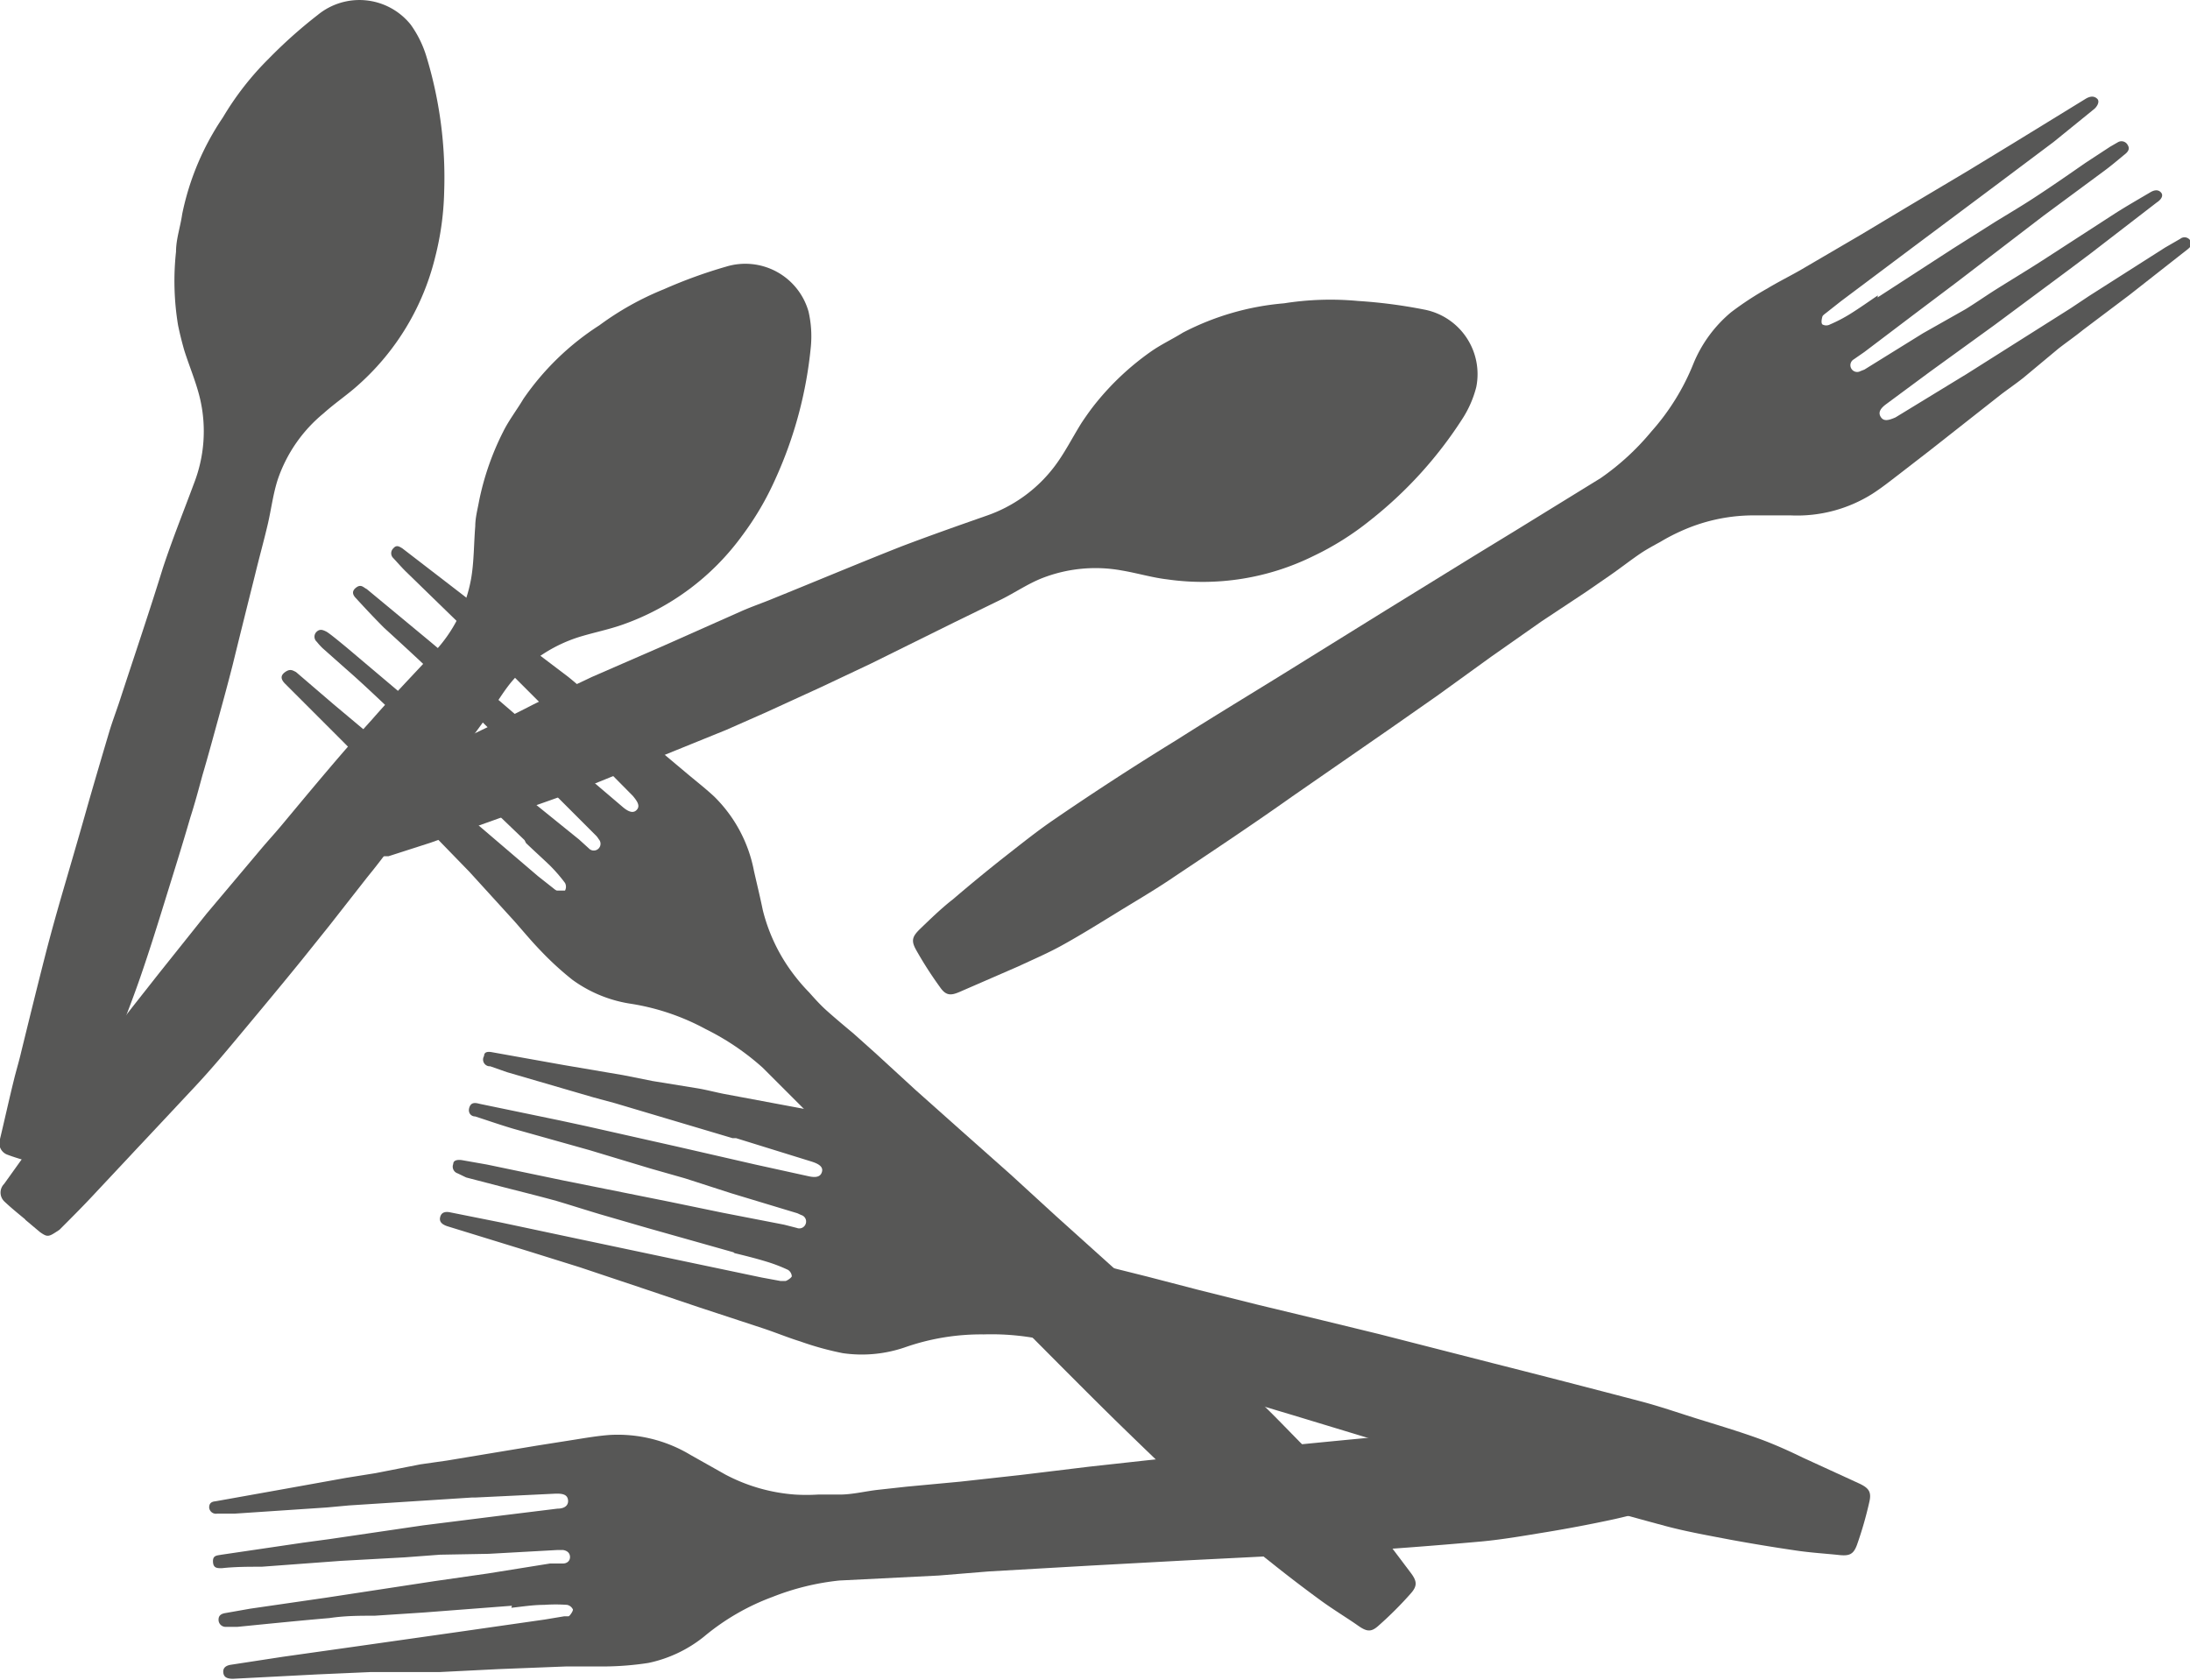 <svg xmlns="http://www.w3.org/2000/svg" viewBox="0 0 74.65 57.26"><defs><style>.cls-1{fill:#575756;fill-rule:evenodd;}</style></defs><title>Asset 22</title><g id="Layer_2" data-name="Layer 2"><g id="Layer_4" data-name="Layer 4"><path class="cls-1" d="M64,10.14l2.56-1.66L68,7.57c.44-.27.88-.53,1.31-.81.6-.39,1.19-.8,1.78-1.21L71.93,5l.26-.15a.24.24,0,0,1,.34.1c.08.13,0,.23-.1.31s-.44.37-.67.54L69.65,7.36,66.7,9.62l-1.46,1.1L63.55,12l-.36.25a.23.23,0,1,0,.23.4l.13-.05,2-1.24L67,10.54c.34-.21.67-.44,1-.65.62-.39,1.24-.76,1.85-1.16l2.27-1.47c.38-.24.78-.47,1.17-.7.13-.08.27-.11.37,0s0,.25-.14.34L71.25,8.65l-.72.54L68,11.07l-2.21,1.6-1.5,1.11c-.23.17-.27.31-.17.45s.26.1.49,0l2.31-1.41.1-.06,3.56-2.25.63-.42,2.59-1.65.52-.3a.23.23,0,0,1,.34.06c.1.13,0,.22-.08.29l-2,1.57L71,11.25c-.27.22-.56.42-.83.63l-1.2,1c-.24.19-.5.37-.74.55l-2.44,1.92-1.06.82c-.3.23-.59.46-.9.66a4.81,4.81,0,0,1-2.78.74l-1.36,0a6,6,0,0,0-2.4.54,6.58,6.58,0,0,0-.69.36c-.22.12-.44.24-.64.37-.36.24-.7.51-1.06.76l-.84.58-1.51,1-1.71,1.2L49,23.71l-1.63,1.14-3.32,2.3c-1.41,1-2.83,1.94-4.25,2.89-.56.37-1.14.71-1.71,1.06s-1.29.8-1.95,1.16c-.46.25-.95.46-1.42.68l-2,.87c-.32.14-.48.13-.68-.16a13,13,0,0,1-.82-1.28c-.17-.31-.12-.45.15-.71s.73-.71,1.11-1q.84-.72,1.7-1.4c.59-.46,1.17-.93,1.79-1.35q2-1.37,4.13-2.68c1.48-.94,3-1.85,4.47-2.77l2.66-1.65,3-1.85,1.44-.88,2.89-1.78a8.6,8.6,0,0,0,1.73-1.59,7.87,7.87,0,0,0,1.44-2.33A4.52,4.52,0,0,1,59,10.65a10.54,10.54,0,0,1,1.25-.82c.38-.23.77-.42,1.15-.64l2-1.17,1.67-1,2-1.19,1.56-.95,2.46-1.51c.18-.11.31-.09.4,0s0,.26-.11.35L70,4.84l-2,1.5L65.19,8.44l-2.44,1.83-.52.41s-.1.07-.11.11-.06.21,0,.27a.27.27,0,0,0,.26,0,5.15,5.15,0,0,0,.69-.36c.32-.2.63-.42.94-.63Z"/><path class="cls-1" d="M25,42.69l-2.94-.83-1.62-.47c-.5-.15-1-.31-1.47-.45-.69-.19-1.39-.36-2.08-.54l-1-.26L15.6,40a.24.24,0,0,1-.15-.32c0-.14.17-.15.3-.13l.85.15,2.59.54,3.64.73,1.79.37,2.11.41.43.11a.23.23,0,0,0,.3-.13.23.23,0,0,0-.15-.31l-.13-.06-2.25-.68-1.58-.51-1.16-.33-2.09-.63-2.6-.73c-.44-.13-.87-.28-1.3-.42-.15,0-.26-.13-.2-.31s.2-.16.35-.12l2.75.57.88.19,3.11.7,2.66.61,1.82.4c.28.06.41,0,.45-.16s-.1-.26-.35-.34l-2.58-.8-.12,0-4-1.19-.74-.2-2.95-.86-.57-.2A.23.23,0,0,1,16.5,36c0-.16.16-.15.27-.13l2.46.44,2,.34,1,.2,1.54.25c.3.05.6.13.9.19l3.05.57,1.32.25c.37.07.73.14,1.09.24A4.82,4.82,0,0,1,32.53,40l.89,1a6,6,0,0,0,2,1.45,6.42,6.42,0,0,0,.72.28c.23.08.46.17.7.24.42.11.85.19,1.27.3l1,.25,1.77.46,2,.5,2.2.53,1.93.47,3.91,1c1.66.42,3.32.85,5,1.29.65.17,1.28.39,1.92.59s1.45.44,2.16.7c.49.18,1,.41,1.45.63l1.94.89c.31.15.41.28.33.62a12.81,12.81,0,0,1-.42,1.46c-.12.33-.26.39-.62.35s-1-.08-1.51-.16q-1.09-.16-2.18-.36c-.73-.14-1.47-.27-2.19-.46q-2.38-.64-4.74-1.34c-1.68-.5-3.36-1-5-1.54l-3-.91-3.34-1-1.61-.5-3.24-1a8.61,8.61,0,0,0-2.34-.25,7.86,7.86,0,0,0-2.71.45,4.53,4.53,0,0,1-2.09.19,10.26,10.26,0,0,1-1.45-.4c-.42-.13-.83-.3-1.25-.44l-2.19-.72L22,43.95l-2.24-.75L18,42.65l-2.76-.85c-.2-.07-.28-.17-.23-.33s.2-.17.34-.14l1.75.35,2.45.52,3.41.72,3,.63.65.12c.05,0,.12,0,.16,0s.2-.1.22-.16a.28.28,0,0,0-.13-.22,5.4,5.4,0,0,0-.73-.28c-.36-.11-.72-.2-1.09-.29Z"/><path class="cls-1" d="M17.45,54.74l-3,.23-1.68.11c-.52,0-1,0-1.54.08-.71.06-1.42.13-2.14.2l-1,.1H7.7a.24.24,0,0,1-.25-.25c0-.15.11-.2.23-.22l.85-.15,2.62-.38,3.67-.56,1.81-.26,2.12-.34.44,0c.13,0,.24-.08.24-.22s-.1-.22-.24-.24H19l-2.34.13L15,53l-1.2.09-2.18.12-2.7.2c-.45,0-.91,0-1.36.05-.16,0-.29,0-.3-.22s.13-.21.29-.24l2.78-.41.89-.12L14.42,52l2.71-.34L19,51.43c.28,0,.39-.14.36-.31s-.18-.21-.44-.2l-2.7.13h-.12l-4.2.27-.76.07L8,51.6h-.6a.23.23,0,0,1-.27-.21c0-.16.1-.2.21-.21l2.46-.44,2-.36,1-.16,1.53-.3.91-.13,3.07-.51,1.33-.21c.37-.06.74-.12,1.11-.15a4.81,4.81,0,0,1,2.79.68l1.19.67a6,6,0,0,0,2.37.68,6.4,6.4,0,0,0,.78,0c.25,0,.5,0,.74,0,.43,0,.86-.11,1.29-.16l1-.11,1.82-.17,2.08-.23L37.12,50l2-.22,4-.42c1.7-.17,3.41-.34,5.12-.49.67-.06,1.34-.08,2-.11s1.51-.08,2.26-.09c.53,0,1.05.05,1.58.09l2.13.17c.35,0,.48.12.52.46a12.66,12.66,0,0,1,.1,1.51c0,.36-.11.45-.47.55s-1,.27-1.48.37q-1.08.23-2.17.41c-.74.12-1.47.25-2.22.32q-2.45.22-4.91.37c-1.75.11-3.5.19-5.25.28l-3.13.17-3.49.2L32,53.71l-3.39.17a8.61,8.61,0,0,0-2.28.56A7.91,7.91,0,0,0,24,55.79a4.49,4.49,0,0,1-1.9.9,10.27,10.27,0,0,1-1.49.12c-.44,0-.88,0-1.32,0L17,56.9,15,57,12.65,57l-1.82.08-2.89.15c-.21,0-.32-.06-.33-.23s.13-.23.27-.25l1.76-.27,2.48-.35,3.45-.49,3-.43.66-.11c.05,0,.12,0,.15,0s.15-.16.15-.23a.28.28,0,0,0-.2-.16,5.45,5.45,0,0,0-.78,0c-.38,0-.75.06-1.12.1Z"/><path class="cls-1" d="M17.88,28.64l-2.2-2.11-1.21-1.17c-.37-.36-.72-.74-1.09-1.09s-1.05-1-1.58-1.46L11,22.1a2.19,2.19,0,0,1-.2-.22.23.23,0,0,1,0-.35c.11-.1.22-.05.32,0s.46.35.68.53l2,1.69,2.87,2.35,1.4,1.17,1.67,1.35.33.3a.23.23,0,1,0,.34-.31.83.83,0,0,0-.08-.11l-1.66-1.66c-.39-.39-.76-.8-1.16-1.2s-.58-.55-.87-.83c-.52-.51-1-1-1.55-1.54s-1.31-1.24-2-1.87c-.32-.32-.63-.65-.95-1-.11-.11-.17-.24,0-.37s.25,0,.36.05l2.16,1.79.69.58,2.42,2.08,2.06,1.79,1.42,1.21c.22.18.37.19.47.06s0-.28-.15-.46l-1.9-1.92-.09-.08-3-3-.56-.52-2.2-2.14c-.14-.14-.27-.29-.41-.44a.23.23,0,0,1,0-.34c.11-.13.21-.05.3,0l2,1.54,1.59,1.23c.27.22.53.45.81.66l1.24.94c.24.19.47.4.71.59l2.43,1.94,1,.84c.29.24.58.47.85.72a4.82,4.82,0,0,1,1.36,2.54c.1.44.21.89.3,1.33a6,6,0,0,0,1.07,2.22,6.38,6.38,0,0,0,.51.59c.16.18.33.37.51.54s.65.57,1,.86l.76.68,1.35,1.24,1.56,1.39,1.69,1.5L36,41.46l3,2.7q1.9,1.73,3.79,3.48c.49.46.95.94,1.42,1.42s1.07,1.07,1.58,1.63c.35.39.67.82,1,1.23s.87,1.13,1.3,1.7c.21.28.23.44,0,.7A12.52,12.52,0,0,1,47,55.41c-.26.24-.41.22-.72,0s-.85-.55-1.26-.85q-.89-.65-1.75-1.34c-.58-.46-1.17-.93-1.72-1.43q-1.8-1.68-3.56-3.4c-1.25-1.23-2.48-2.48-3.72-3.72l-2.22-2.21L29.59,40l-1.19-1.2L26,36.4a8.64,8.64,0,0,0-1.95-1.32,7.91,7.91,0,0,0-2.6-.87,4.53,4.53,0,0,1-1.94-.81,10.4,10.4,0,0,1-1.09-1c-.31-.32-.59-.66-.89-1L16,29.72l-1.36-1.4L13,26.61l-1.28-1.3-2-2c-.15-.15-.17-.28,0-.4s.25-.06.37,0L11.36,24l1.92,1.61L16,27.87l2.34,2,.52.41s.09.08.13.08.22,0,.27,0a.28.28,0,0,0,0-.26,5.53,5.53,0,0,0-.51-.59c-.27-.26-.55-.51-.82-.77Z"/><path class="cls-1" d="M.86,41.57c-.24-.2-.49-.4-.72-.62a.42.42,0,0,1,0-.59l1.21-1.69c.2-.27.41-.53.61-.8C2.63,36.93,3.31,36,4,35c.45-.6.92-1.18,1.38-1.77l1.66-2.08L8.85,29c.25-.3.51-.58.76-.88,1-1.2,2-2.41,3.07-3.59.68-.78,1.4-1.52,2.1-2.28a4.9,4.9,0,0,0,1.28-2.53c.1-.58.09-1.18.14-1.78,0-.29.08-.58.13-.86a9.3,9.3,0,0,1,.83-2.38c.19-.38.46-.73.68-1.1a9.11,9.11,0,0,1,2.59-2.51,10,10,0,0,1,2.2-1.23,16.66,16.66,0,0,1,2.12-.77,2.24,2.24,0,0,1,2.81,1.53,3.77,3.77,0,0,1,.08,1.19,14.14,14.14,0,0,1-1.21,4.52,10,10,0,0,1-1.14,1.94,8.53,8.53,0,0,1-4,3c-.49.18-1,.28-1.5.43a5,5,0,0,0-2.3,1.48c-.34.39-.59.85-.9,1.27s-.72,1-1.08,1.45l-1.87,2.54c-.36.49-.74,1-1.11,1.45l-1.3,1.66-.93,1.16c-.64.79-1.29,1.57-1.94,2.35s-1.14,1.37-1.73,2-1.29,1.38-1.94,2.07L3.08,40.85c-.34.36-.7.72-1.05,1.07L1.91,42c-.26.17-.31.17-.55,0l-.5-.42Z"/><path class="cls-1" d="M1.17,39.66c-.3-.1-.61-.18-.9-.29A.42.42,0,0,1,0,38.83c.16-.67.31-1.35.47-2,.08-.33.18-.65.26-1,.28-1.14.56-2.28.85-3.41.19-.73.39-1.44.6-2.16s.5-1.71.74-2.56.53-1.83.8-2.74c.11-.37.25-.73.37-1.1.49-1.5,1-3,1.46-4.49.33-1,.71-1.94,1.07-2.91a4.9,4.9,0,0,0,.21-2.82c-.13-.58-.37-1.13-.55-1.7-.08-.28-.15-.56-.21-.85A9.24,9.24,0,0,1,6,8.58c0-.43.15-.85.21-1.28A9.11,9.11,0,0,1,7.6,4,10,10,0,0,1,9.16,2,16.35,16.35,0,0,1,10.83.51,2.24,2.24,0,0,1,14,.84a3.69,3.69,0,0,1,.53,1.07,14.16,14.16,0,0,1,.61,4.64,9.85,9.85,0,0,1-.31,2.23,8.54,8.54,0,0,1-2.58,4.31c-.38.35-.82.64-1.22,1a5,5,0,0,0-1.56,2.25c-.16.49-.22,1-.34,1.52s-.3,1.17-.44,1.75c-.25,1-.5,2-.76,3.06-.15.59-.31,1.18-.47,1.76s-.37,1.36-.56,2c-.13.48-.27,1-.41,1.43-.29,1-.59,1.95-.89,2.92s-.53,1.7-.82,2.54-.66,1.77-1,2.65c-.27.72-.54,1.45-.82,2.17-.18.47-.37.93-.56,1.39a.76.76,0,0,1-.08.13c-.18.26-.22.28-.52.19l-.62-.2Z"/><path class="cls-1" d="M12.37,28.39c-.12-.29-.25-.58-.36-.88a.42.42,0,0,1,.25-.54L14.1,26l.91-.43c1.05-.52,2.1-1,3.16-1.55.67-.33,1.36-.63,2-.94L22.65,22l2.61-1.16c.36-.16.72-.28,1.08-.43,1.46-.59,2.91-1.2,4.38-1.78,1-.38,1.94-.71,2.91-1.05a4.91,4.91,0,0,0,2.3-1.66c.36-.47.62-1,.94-1.51.16-.24.33-.48.51-.7A9.2,9.2,0,0,1,39.21,12c.35-.25.74-.43,1.11-.66a9.1,9.1,0,0,1,3.45-1,10.11,10.11,0,0,1,2.52-.08,17.23,17.23,0,0,1,2.24.29,2.24,2.24,0,0,1,1.79,2.65,3.67,3.67,0,0,1-.48,1.09,14.11,14.11,0,0,1-3.15,3.46,9.76,9.76,0,0,1-1.91,1.2,8.52,8.52,0,0,1-5,.8c-.51-.06-1-.21-1.53-.3a5,5,0,0,0-2.73.26c-.48.19-.92.49-1.38.72l-1.62.79-2.83,1.4-1.65.78-1.92.88-1.36.6L22,26c-.82.34-1.64.69-2.47,1s-1.78.63-2.67.95l-2.19.78-1.43.46-.15,0c-.31,0-.35,0-.48-.27s-.16-.4-.25-.6Z"/></g></g></svg>